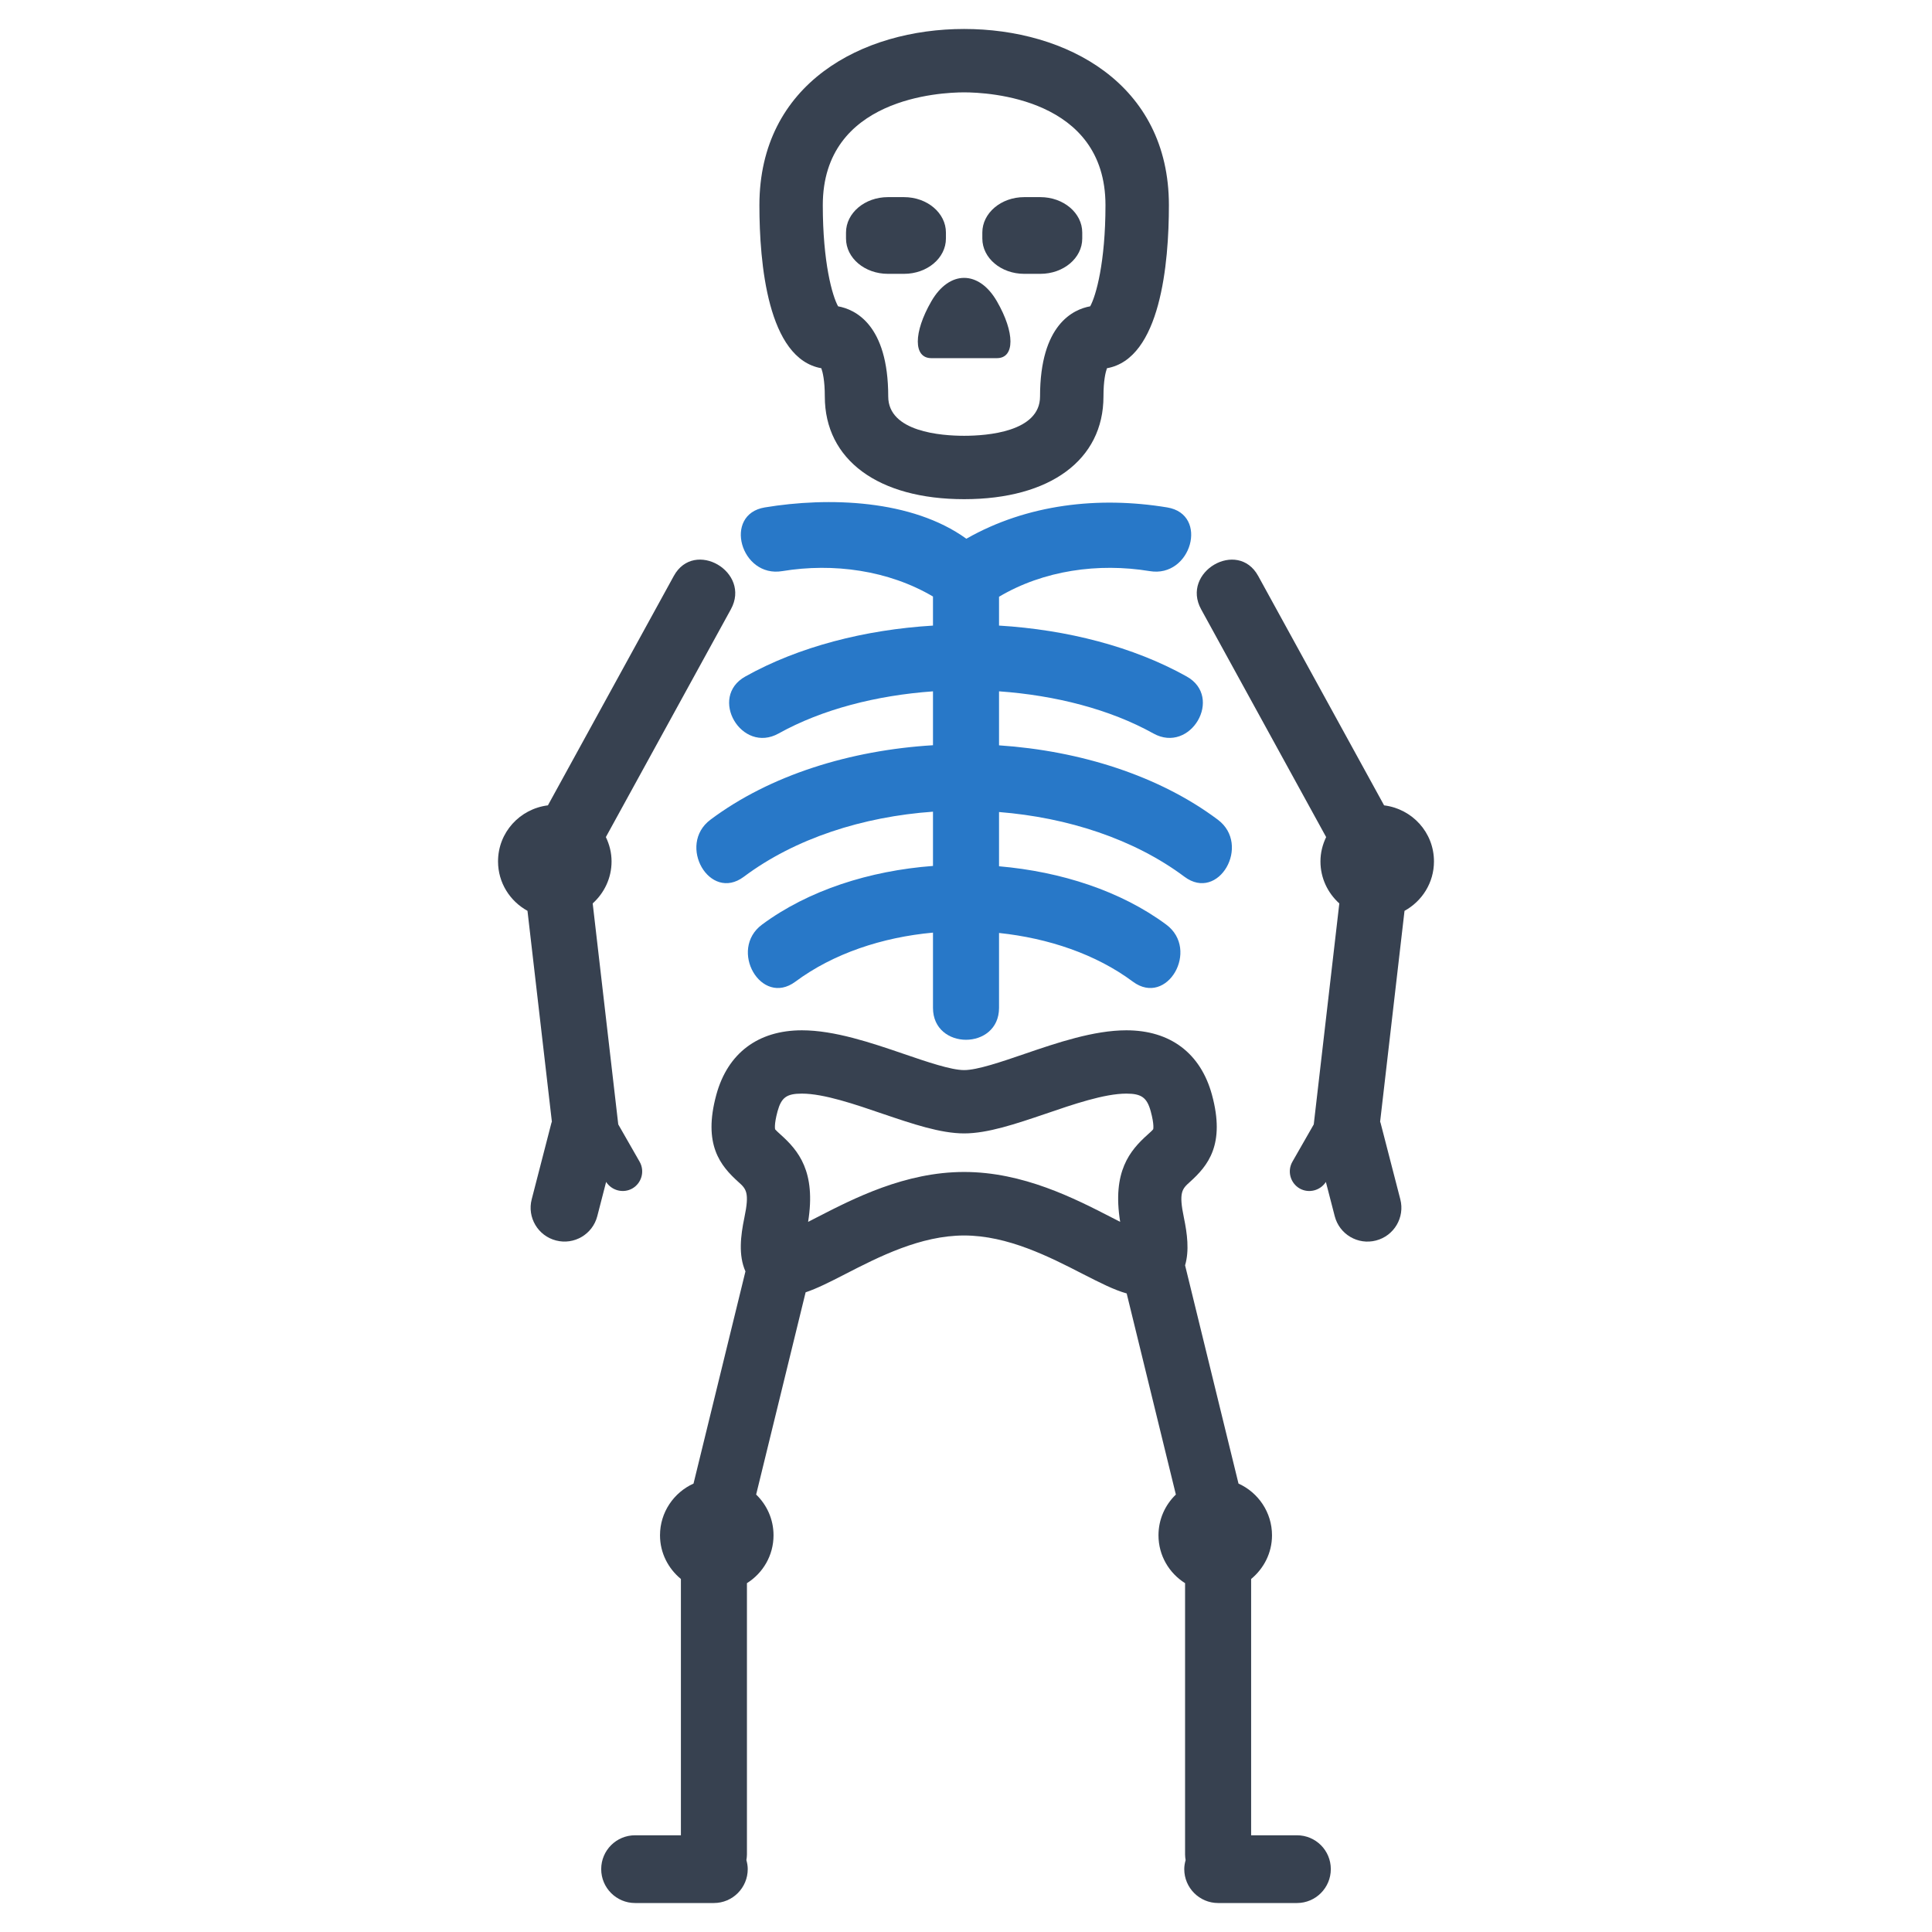 <?xml version="1.0" encoding="utf-8"?>
<!-- Generator: Adobe Illustrator 16.0.0, SVG Export Plug-In . SVG Version: 6.00 Build 0)  -->
<!DOCTYPE svg PUBLIC "-//W3C//DTD SVG 1.1//EN" "http://www.w3.org/Graphics/SVG/1.1/DTD/svg11.dtd">
<svg version="1.1" id="Layer_1" xmlns="http://www.w3.org/2000/svg" xmlns:xlink="http://www.w3.org/1999/xlink" x="0px" y="0px"
	 width="256px" height="256px" viewBox="0 0 256 256" enable-background="new 0 0 256 256" xml:space="preserve">
<g>
	<path fill="#2878C8" d="M98.764,89.637c-4.926,2.742-0.516,10.305,4.418,7.547c5.738-3.195,12.971-5.047,20.443-5.578
		c0,2.383,0,4.758,0,7.141c-10.936,0.664-21.572,3.938-29.486,9.867c-4.461,3.336-0.104,10.945,4.418,7.563
		c6.805-5.094,15.795-7.969,25.068-8.625c0,2.398,0,4.789,0,7.188c-8.4,0.633-16.521,3.227-22.652,7.773
		c-4.475,3.32-0.121,10.93,4.418,7.563c5.014-3.727,11.5-5.883,18.234-6.5c0,3.32,0,6.633,0,9.969c0,5.641,8.752,5.641,8.752,0
		c0-3.305,0-6.617,0-9.922c6.555,0.695,12.846,2.813,17.736,6.453c4.539,3.367,8.896-4.242,4.418-7.563
		c-6.01-4.453-13.932-7.016-22.154-7.727c0-2.398,0-4.789,0-7.188c9.094,0.727,17.889,3.578,24.572,8.578
		c4.523,3.383,8.877-4.227,4.418-7.563c-7.795-5.836-18.229-9.125-28.99-9.852c0-2.383,0-4.758,0-7.156
		c7.473,0.531,14.705,2.383,20.441,5.578c4.934,2.758,9.344-4.805,4.418-7.547c-7.07-3.953-15.846-6.195-24.859-6.742
		c0-2.031,0-3.82,0-3.82c5.896-3.5,13.156-4.516,19.965-3.398c5.518,0.93,7.885-7.516,2.326-8.438
		c-9.082-1.5-18.574-0.438-26.621,4.148c-7.207-5.211-18.287-5.547-26.713-4.148c-5.559,0.922-3.191,9.367,2.326,8.438
		c6.781-1.117,14.08-0.102,19.965,3.367c0,0,0,1.836,0,3.852C114.609,83.441,105.834,85.684,98.764,89.637z"/>
	<path fill="#374150" d="M83.787,157.48c1.246-0.719,1.674-2.305,0.965-3.547l-2.83-4.945c-1.129-9.758-2.258-19.523-3.387-29.281
		c1.525-1.375,2.5-3.352,2.5-5.563c0-1.164-0.283-2.242-0.754-3.227c5.521-10.063,11.041-20.125,16.563-30.18
		c2.721-4.953-4.844-9.367-7.561-4.422c-5.559,10.141-11.119,20.266-16.682,30.398c-3.719,0.461-6.609,3.578-6.609,7.43
		c0,2.836,1.588,5.273,3.902,6.547c1.08,9.32,2.156,18.625,3.232,27.938c-0.014,0.055-0.045,0.102-0.061,0.164l-2.613,10.125
		c-0.619,2.391,0.826,4.836,3.221,5.453c2.402,0.625,4.846-0.82,5.467-3.211l1.174-4.547
		C81.059,157.762,82.578,158.16,83.787,157.48z"/>
	<path fill="#374150" d="M190.008,114.145c0-3.852-2.891-6.969-6.607-7.43c-5.563-10.133-11.125-20.258-16.684-30.398
		c-2.717-4.945-10.279-0.531-7.559,4.422c5.521,10.055,11.041,20.117,16.563,30.18c-0.471,0.984-0.754,2.063-0.754,3.227
		c0,2.211,0.973,4.188,2.5,5.563c-1.129,9.758-2.258,19.523-3.387,29.281l-2.83,4.945c-0.709,1.242-0.281,2.828,0.965,3.547
		c1.209,0.68,2.729,0.281,3.471-0.867l1.176,4.547c0.621,2.391,3.064,3.836,5.467,3.211c2.395-0.617,3.838-3.063,3.221-5.453
		l-2.615-10.125c-0.014-0.063-0.045-0.109-0.061-0.164c1.076-9.313,2.152-18.617,3.232-27.938
		C188.422,119.418,190.008,116.98,190.008,114.145z"/>
	<path fill="#374150" d="M171.855,243.184h-6.074c0-11.32,0-22.641,0-33.961c1.676-1.383,2.766-3.445,2.766-5.789
		c0-3.047-1.826-5.672-4.439-6.852l-7.078-28.922c0.576-1.953,0.279-4.211-0.152-6.289c-0.717-3.406-0.238-3.836,0.807-4.773
		c2.35-2.125,4.711-4.922,2.902-11.547c-1.504-5.5-5.527-8.531-11.336-8.531c-4.313,0-9.174,1.648-13.463,3.117
		c-3.1,1.063-6.301,2.156-8.033,2.156c-1.734,0-4.938-1.094-8.035-2.156c-4.291-1.469-9.152-3.117-13.463-3.117
		c-5.809,0-9.834,3.031-11.338,8.531c-1.807,6.625,0.553,9.422,2.902,11.547c1.047,0.938,1.523,1.367,0.807,4.773
		c-0.492,2.367-0.803,4.961,0.148,7.094l-6.881,28.117c-2.613,1.18-4.441,3.805-4.441,6.852c0,2.344,1.092,4.406,2.768,5.789
		c0,11.32,0,22.641,0,33.961h-6.074c-2.479,0-4.486,2-4.486,4.484c0,2.477,2.008,4.492,4.486,4.492h10.445
		c2.479,0,4.486-2.016,4.486-4.492c0-0.422-0.072-0.813-0.178-1.195c0.039-0.242,0.072-0.484,0.072-0.742
		c0-11.969,0-23.961,0-35.953c2.115-1.328,3.523-3.664,3.523-6.344c0-2.125-0.887-4.031-2.303-5.398l6.555-26.797
		c1.535-0.516,3.213-1.367,5.232-2.406c4.453-2.289,9.988-5.125,15.773-5.125c5.783,0,11.322,2.836,15.771,5.125
		c2.258,1.148,4.084,2.086,5.766,2.555l6.518,26.648c-1.418,1.367-2.303,3.273-2.303,5.398c0,2.68,1.408,5.016,3.523,6.344
		c0,11.992,0,23.984,0,35.953c0,0.258,0.033,0.5,0.072,0.742c-0.107,0.383-0.18,0.773-0.18,1.195c0,2.477,2.01,4.492,4.486,4.492
		h10.447c2.479,0,4.486-2.016,4.486-4.492C176.342,245.184,174.334,243.184,171.855,243.184z M147.363,161.355
		c-4.979-2.563-11.795-6.063-19.609-6.063c-7.813,0-14.633,3.5-19.607,6.063c-0.338,0.172-0.701,0.352-1.068,0.547
		c1.076-6.672-1.301-9.461-3.646-11.563c-0.271-0.242-0.65-0.594-0.723-0.695c0,0-0.174-0.563,0.318-2.383
		c0.504-1.836,1.197-2.352,3.229-2.352c2.918,0,7.078,1.43,10.746,2.688c3.92,1.328,7.623,2.586,10.752,2.586
		c3.127,0,6.828-1.258,10.75-2.586c3.668-1.258,7.828-2.688,10.746-2.688c2.008,0,2.732,0.531,3.229,2.352
		c0.488,1.789,0.326,2.367,0.326,2.367c-0.076,0.117-0.455,0.469-0.732,0.711c-2.346,2.102-4.721,4.891-3.645,11.563
		C148.061,161.707,147.695,161.527,147.363,161.355z"/>
	<path fill="#374150" d="M108.828,48.793c0.189,0.531,0.463,1.633,0.463,3.742c0,8.398,7.074,13.609,18.463,13.609
		c11.387,0,18.461-5.211,18.461-13.609c0-2.109,0.273-3.211,0.463-3.742c7.104-1.258,8.207-13.914,8.207-21.602
		c0-16.141-13.631-23.352-27.131-23.352c-13.504,0-27.129,7.211-27.129,23.352C100.625,34.879,101.723,47.535,108.828,48.793z
		 M127.754,12.238c3.127,0,18.727,0.727,18.727,14.953c0,7.578-1.258,12.023-2.027,13.398c-2.209,0.398-6.643,2.383-6.643,11.945
		c0,4.695-7.033,5.211-10.057,5.211c-3.027,0-10.059-0.516-10.059-5.211c0-9.563-4.434-11.547-6.643-11.945
		c-0.77-1.375-2.027-5.82-2.027-13.398C109.025,12.965,124.625,12.238,127.754,12.238z"/>
	<path fill="#374150" d="M117.652,36.285h2.137c3.066,0,5.551-2.086,5.551-4.68v-0.789c0-2.594-2.484-4.695-5.551-4.695h-2.137
		c-3.064,0-5.551,2.102-5.551,4.695v0.789C112.102,34.199,114.588,36.285,117.652,36.285z"/>
	<path fill="#374150" d="M135.715,36.285h2.137c3.066,0,5.551-2.086,5.551-4.68v-0.789c0-2.594-2.484-4.695-5.551-4.695h-2.137
		c-3.064,0-5.551,2.102-5.551,4.695v0.789C130.164,34.199,132.65,36.285,135.715,36.285z"/>
	<path fill="#374150" d="M123.408,39.926c-2.391,4.141-2.391,7.531,0,7.531c2.387,0,6.301,0,8.689,0c2.391,0,2.391-3.391,0-7.531
		C129.709,35.785,125.795,35.785,123.408,39.926z"/>
</g>
</svg>
